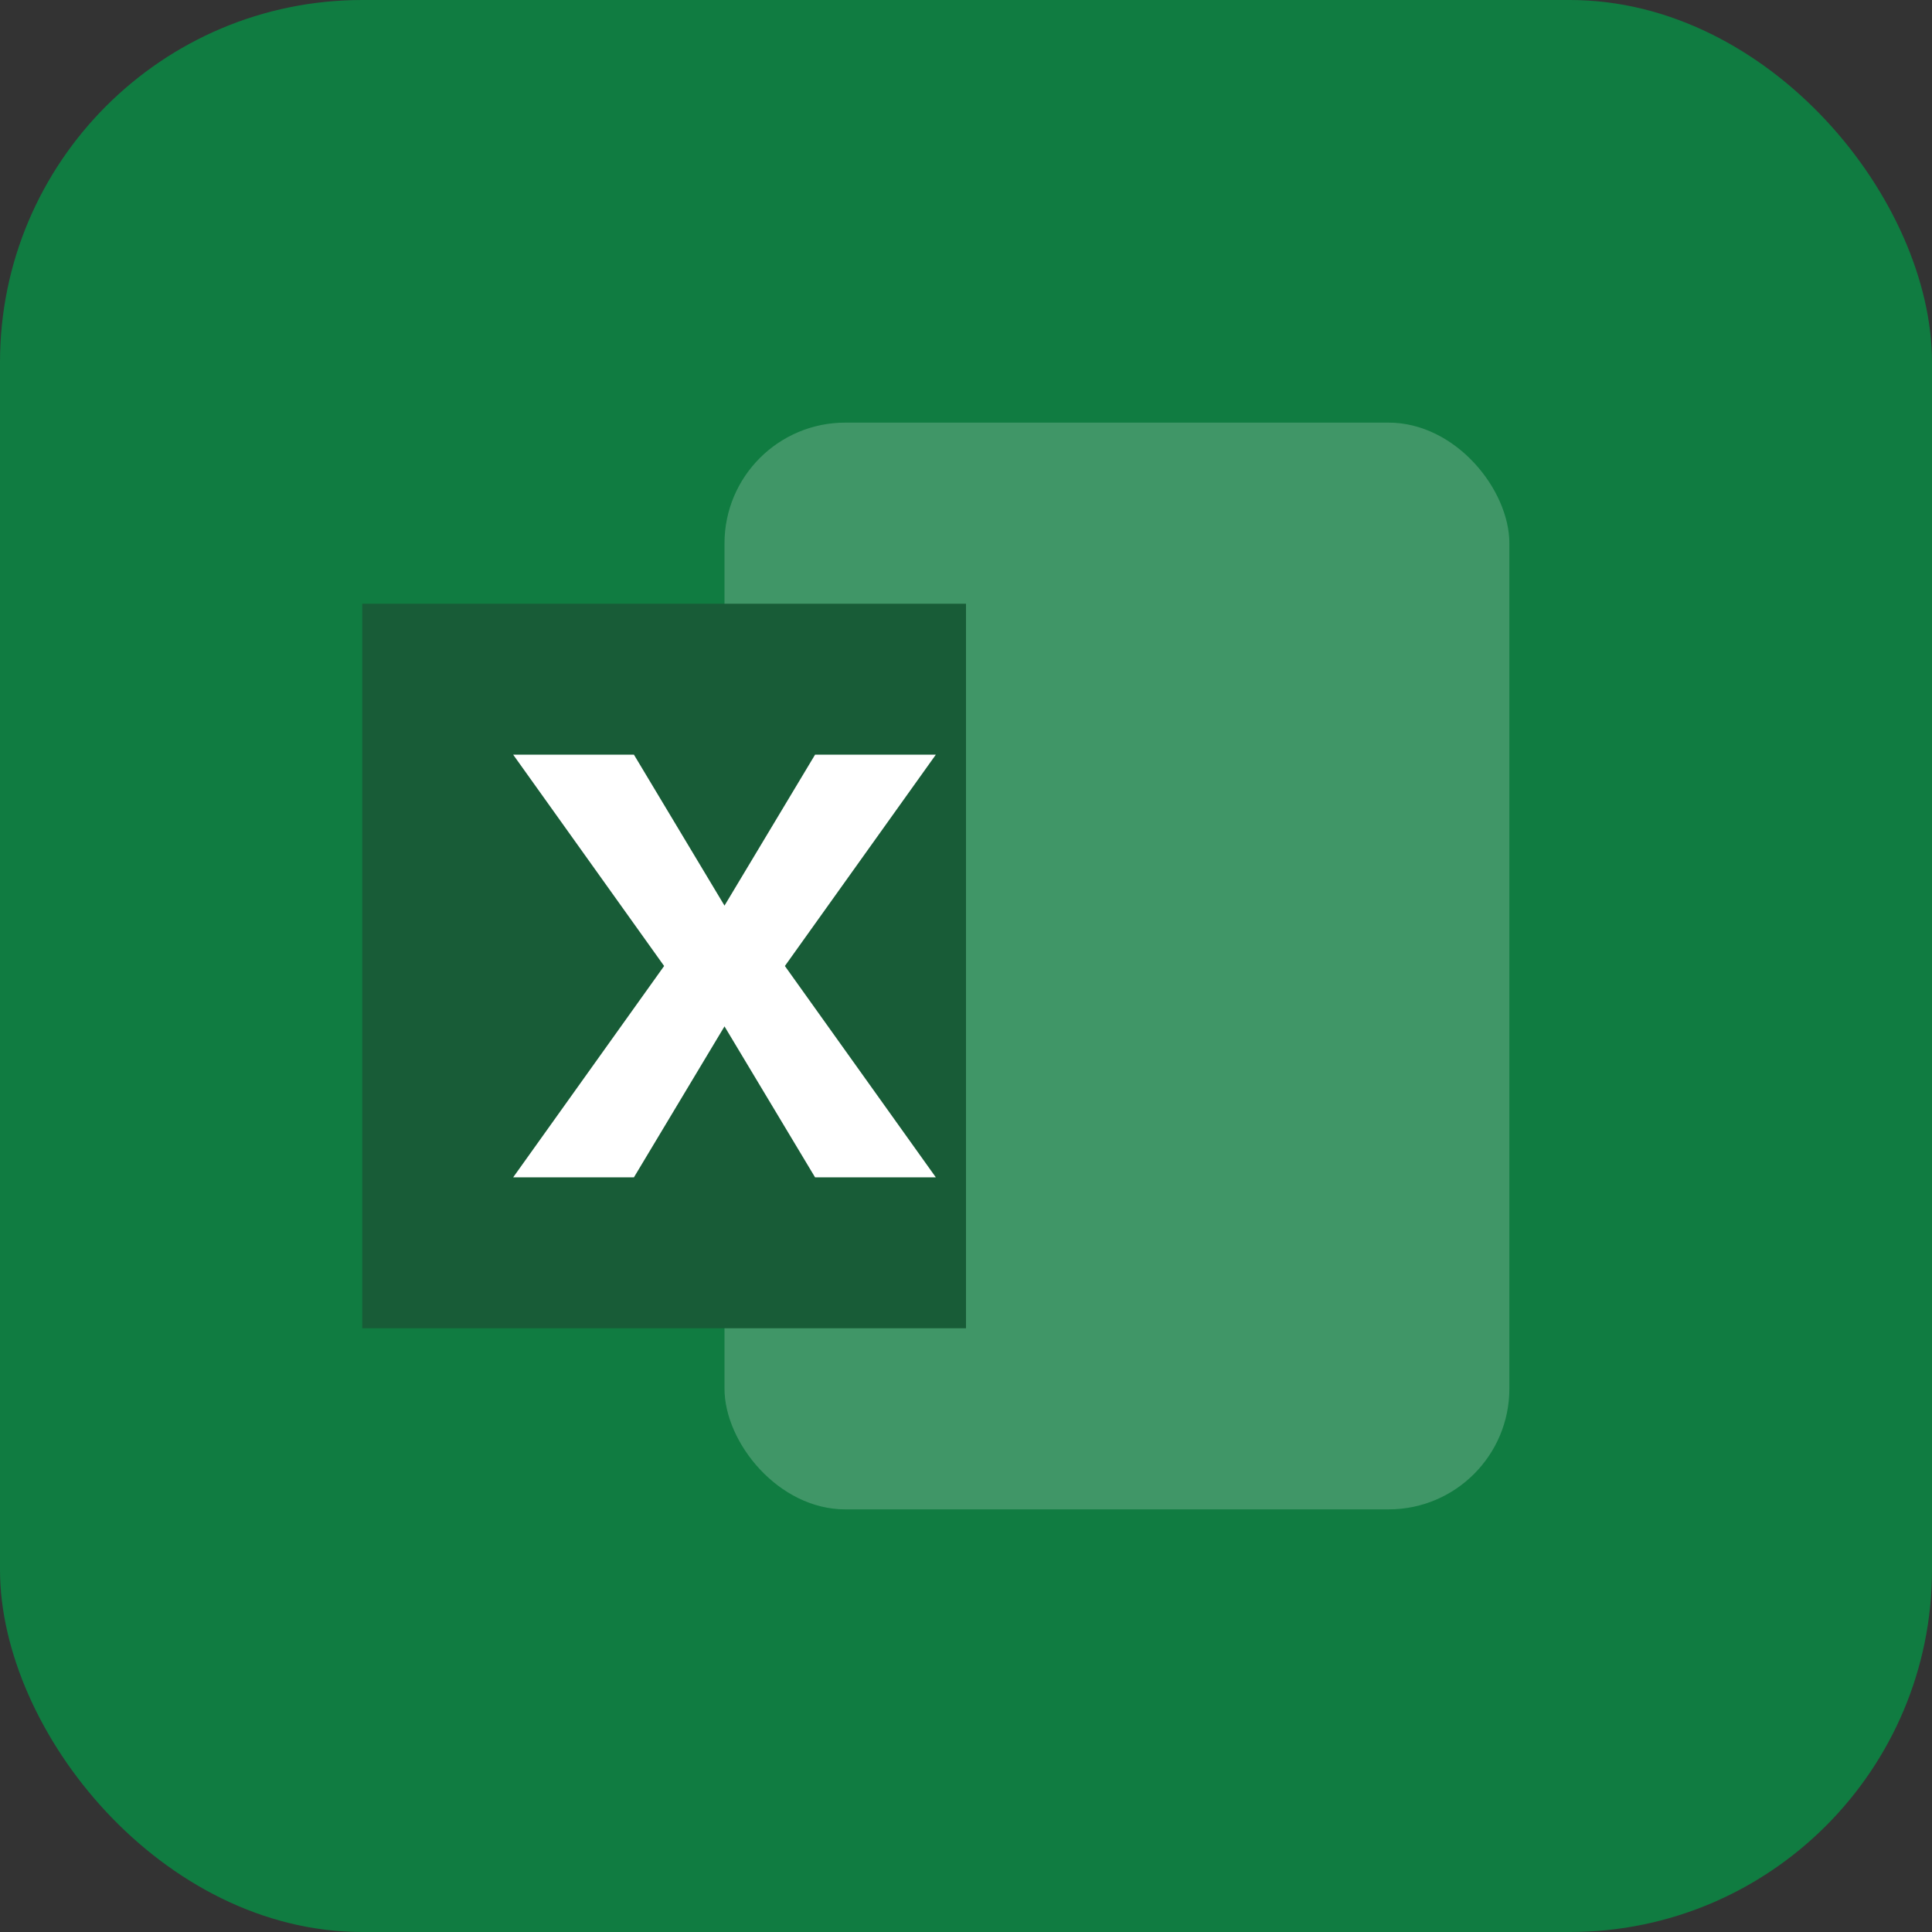 <svg xmlns="http://www.w3.org/2000/svg" viewBox="0 0 64 64" width="64" height="64">
  <rect x="0" y="0" width="64" height="64" fill="#333333" stroke="none"/>
  <rect width="64" height="64" rx="12" fill="#107C41"/>
  <g fill="#ffffff">
    <rect x="24" y="14" width="26" height="36" rx="4" opacity="0.2"/>
    <path d="M12 20h20v24H12z" fill="#185C37"/>
    <path d="M17 25h4l3 5 3-5h4l-5 7 5 7h-4l-3-5-3 5h-4l5-7-5-7z" fill="#fff"/>
  </g>
</svg>
